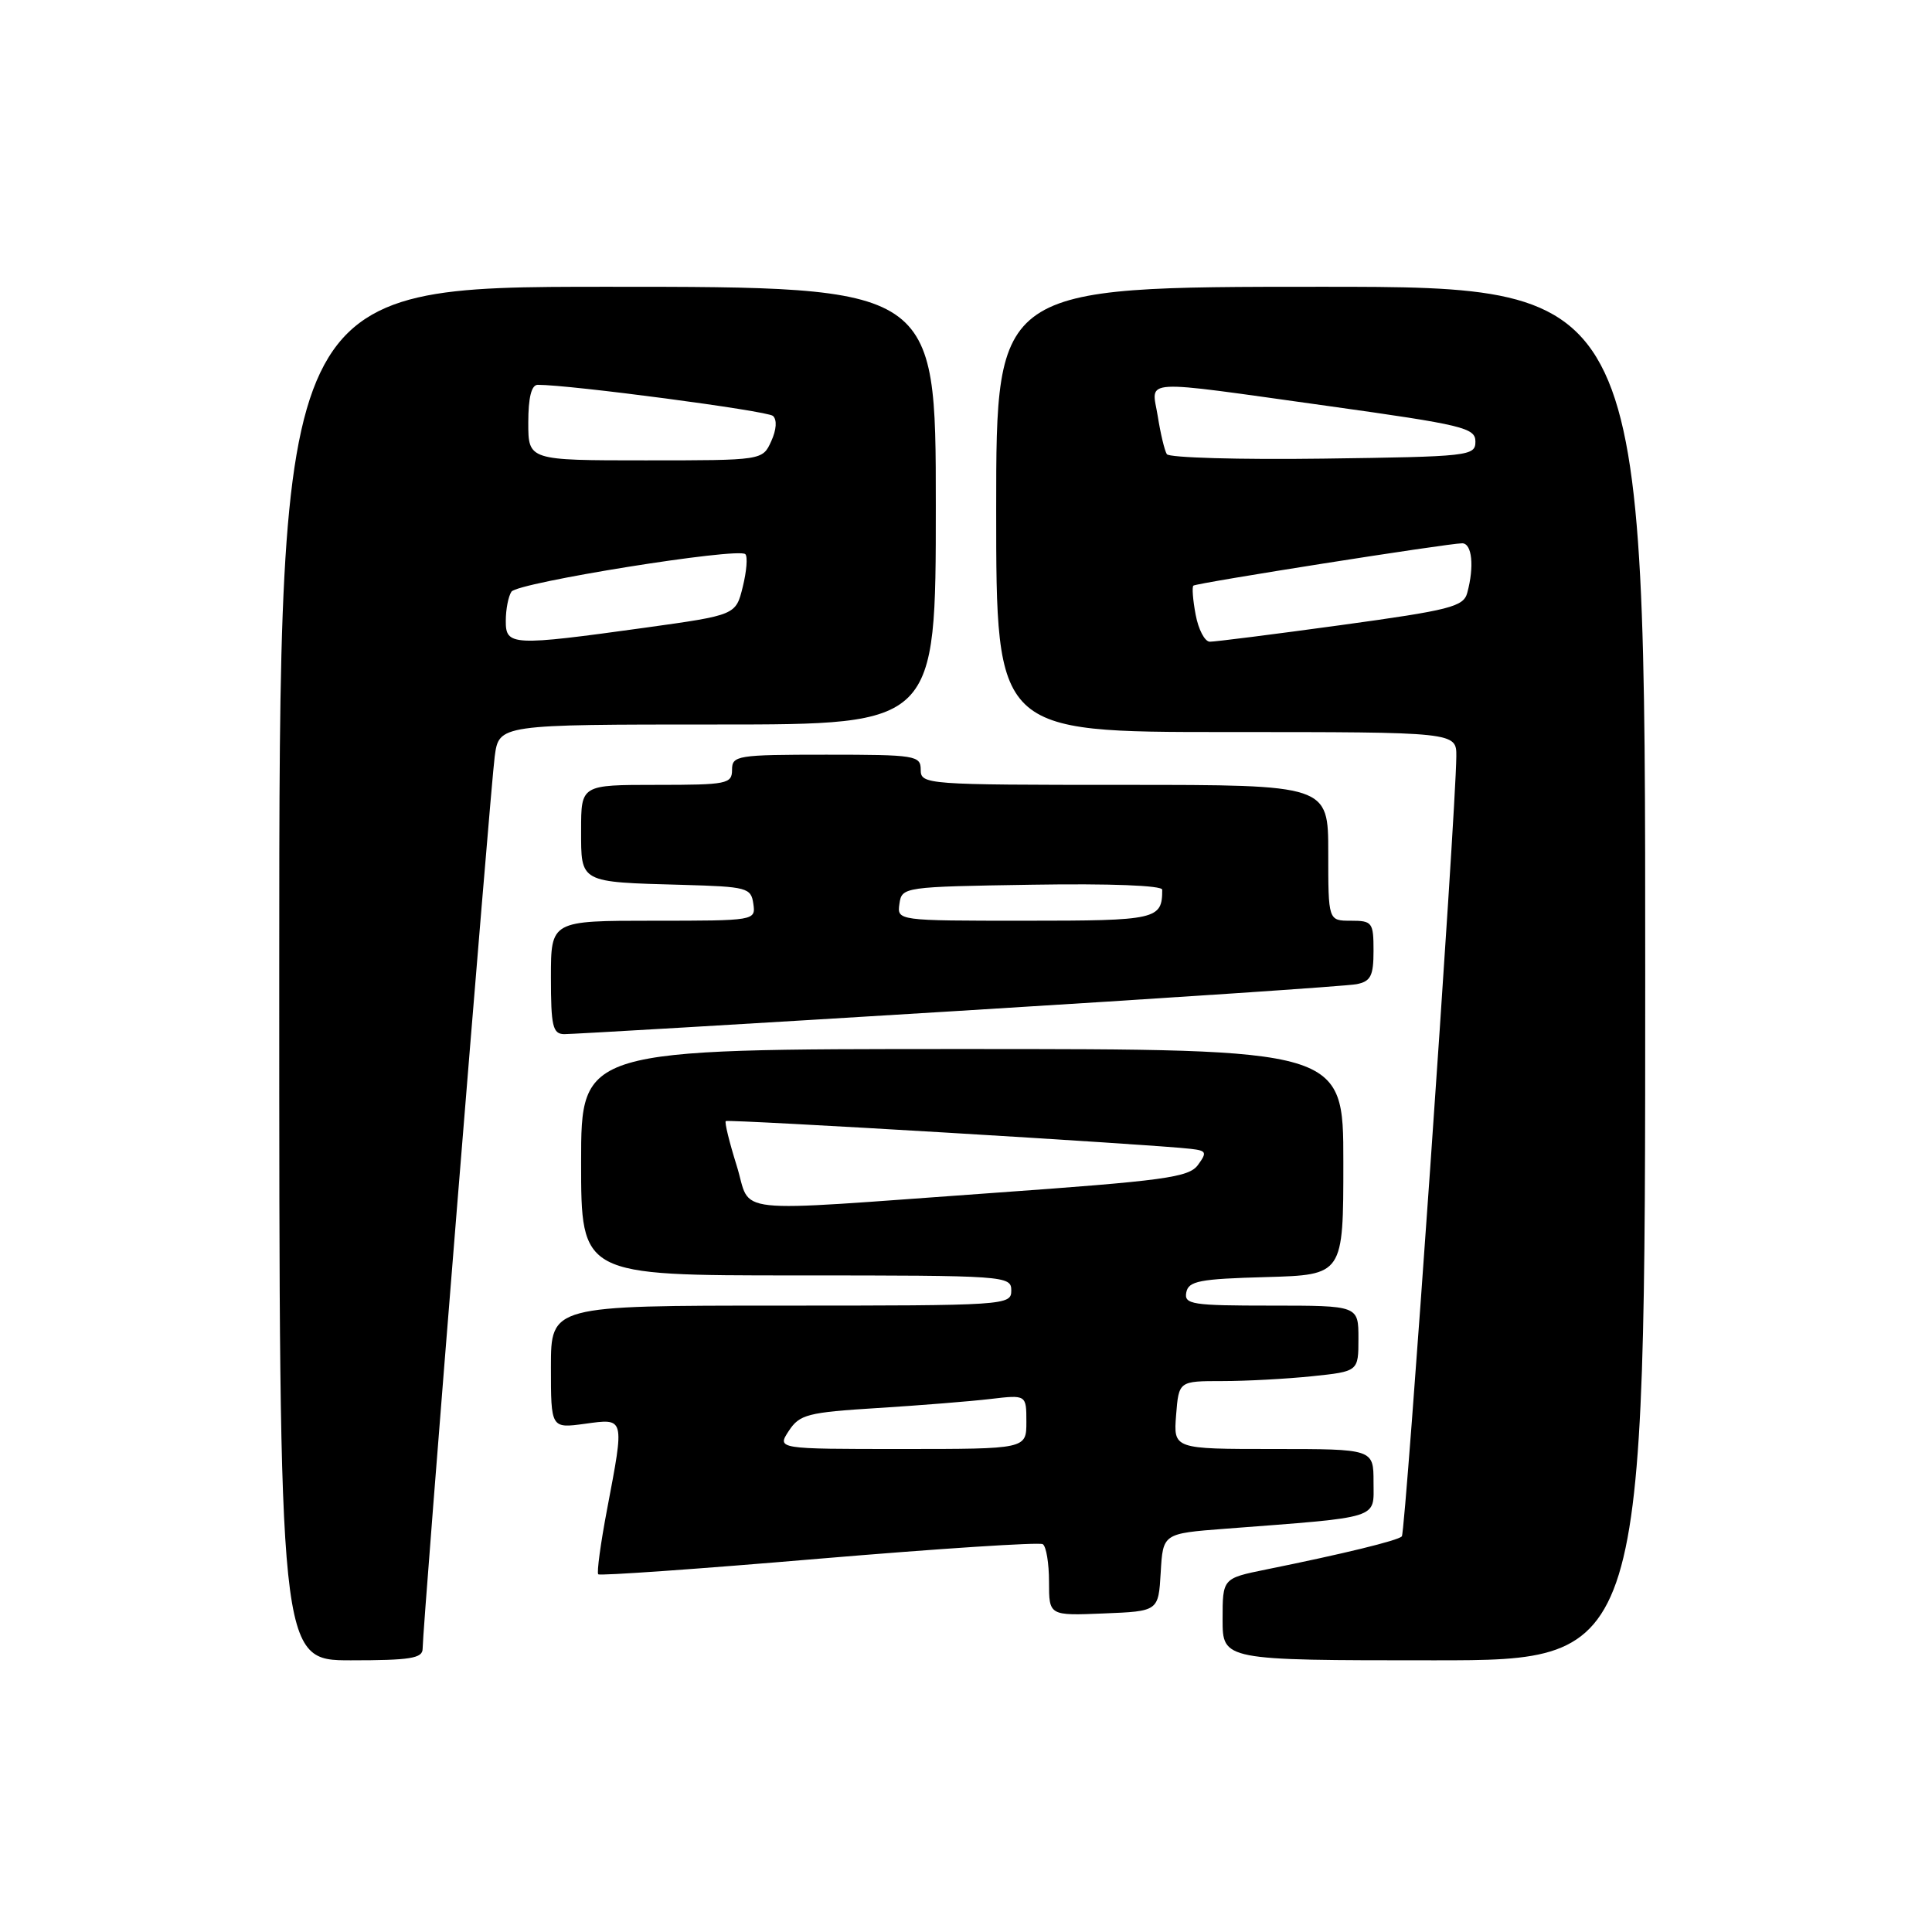 <?xml version="1.0" encoding="UTF-8" standalone="no"?>
<!DOCTYPE svg PUBLIC "-//W3C//DTD SVG 1.1//EN" "http://www.w3.org/Graphics/SVG/1.1/DTD/svg11.dtd" >
<svg xmlns="http://www.w3.org/2000/svg" xmlns:xlink="http://www.w3.org/1999/xlink" version="1.1" viewBox="0 0 256 256">
 <g >
 <path fill="currentColor"
d=" M 56.00 218.47 C 56.00 215.64 64.98 104.54 65.55 100.25 C 66.12 96.00 66.12 96.00 95.06 96.00 C 124.00 96.00 124.00 96.00 124.00 67.00 C 124.00 38.00 124.00 38.00 80.50 38.00 C 37.00 38.00 37.00 38.00 37.00 129.00 C 37.00 220.00 37.00 220.00 46.50 220.00 C 54.35 220.00 56.00 219.74 56.00 218.47 Z  M 218.00 129.00 C 218.00 38.00 218.00 38.00 175.00 38.00 C 132.00 38.00 132.00 38.00 132.00 67.50 C 132.00 97.00 132.00 97.00 162.50 97.00 C 193.00 97.00 193.00 97.00 192.97 100.25 C 192.90 107.93 186.25 203.08 185.75 203.58 C 185.19 204.14 178.07 205.88 167.75 207.97 C 162.00 209.14 162.00 209.14 162.00 214.57 C 162.00 220.00 162.00 220.00 190.00 220.00 C 218.00 220.00 218.00 220.00 218.00 129.00 Z  M 153.80 208.35 C 154.10 203.20 154.10 203.20 162.30 202.57 C 183.19 200.97 182.00 201.34 182.00 196.40 C 182.00 192.00 182.00 192.00 168.74 192.00 C 155.49 192.00 155.49 192.00 155.84 187.50 C 156.20 183.00 156.20 183.00 161.95 183.00 C 165.12 183.00 170.47 182.71 173.85 182.36 C 180.00 181.72 180.00 181.72 180.00 177.36 C 180.00 173.00 180.00 173.00 168.43 173.00 C 157.94 173.00 156.88 172.84 157.19 171.25 C 157.48 169.74 158.94 169.46 167.76 169.22 C 178.00 168.93 178.00 168.93 178.00 153.97 C 178.00 139.00 178.00 139.00 127.50 139.00 C 77.00 139.00 77.00 139.00 77.00 154.00 C 77.00 169.00 77.00 169.00 105.50 169.00 C 133.33 169.00 134.00 169.05 134.00 171.00 C 134.00 172.96 133.33 173.00 103.50 173.00 C 73.00 173.00 73.00 173.00 73.00 181.14 C 73.00 189.27 73.00 189.27 77.50 188.66 C 82.82 187.93 82.77 187.72 80.44 200.00 C 79.58 204.52 79.06 208.39 79.27 208.60 C 79.48 208.82 92.64 207.89 108.50 206.54 C 124.37 205.20 137.72 204.33 138.17 204.61 C 138.63 204.89 139.00 207.14 139.00 209.60 C 139.00 214.09 139.00 214.09 146.25 213.79 C 153.50 213.50 153.50 213.50 153.80 208.35 Z  M 127.00 133.95 C 154.78 132.25 178.51 130.66 179.75 130.41 C 181.63 130.04 182.00 129.31 182.00 125.98 C 182.00 122.22 181.83 122.00 179.00 122.00 C 176.00 122.00 176.00 122.00 176.00 113.00 C 176.00 104.00 176.00 104.00 149.00 104.00 C 122.67 104.00 122.00 103.95 122.00 102.00 C 122.00 100.11 121.33 100.00 109.50 100.00 C 97.67 100.00 97.00 100.11 97.00 102.00 C 97.00 103.87 96.33 104.00 87.00 104.00 C 77.00 104.00 77.00 104.00 77.00 109.98 C 77.00 117.03 76.70 116.87 90.50 117.25 C 98.98 117.49 99.52 117.63 99.82 119.75 C 100.14 121.99 100.07 122.00 86.57 122.00 C 73.00 122.00 73.00 122.00 73.00 129.50 C 73.00 135.97 73.24 137.00 74.75 137.03 C 75.71 137.04 99.22 135.66 127.00 133.95 Z  M 67.02 82.25 C 67.02 80.74 67.36 79.01 67.77 78.40 C 68.58 77.19 97.83 72.50 98.76 73.43 C 99.09 73.75 98.93 75.70 98.42 77.76 C 97.50 81.50 97.50 81.50 85.50 83.17 C 67.80 85.62 67.00 85.58 67.02 82.25 Z  M 70.00 56.00 C 70.00 52.67 70.42 51.00 71.25 50.99 C 75.53 50.98 101.66 54.43 102.42 55.11 C 102.98 55.62 102.89 56.94 102.19 58.47 C 101.04 61.00 101.04 61.00 85.52 61.00 C 70.00 61.00 70.00 61.00 70.00 56.00 Z  M 158.43 81.45 C 158.06 79.50 157.93 77.77 158.13 77.60 C 158.57 77.24 191.95 71.98 193.75 71.99 C 195.05 72.00 195.37 75.04 194.42 78.55 C 193.93 80.39 192.18 80.84 177.68 82.83 C 168.78 84.05 160.96 85.04 160.30 85.03 C 159.63 85.01 158.79 83.40 158.43 81.45 Z  M 154.61 60.18 C 154.31 59.70 153.77 57.44 153.41 55.15 C 152.60 50.12 150.50 50.25 176.00 53.80 C 193.89 56.30 195.50 56.69 195.50 58.51 C 195.50 60.42 194.71 60.51 175.32 60.77 C 164.22 60.92 154.90 60.65 154.61 60.18 Z  M 104.52 189.60 C 105.96 187.42 106.99 187.15 116.30 186.57 C 121.91 186.22 128.64 185.68 131.25 185.37 C 136.00 184.81 136.00 184.81 136.00 188.41 C 136.00 192.00 136.00 192.00 119.48 192.00 C 102.95 192.00 102.95 192.00 104.52 189.60 Z  M 97.60 154.41 C 96.64 151.34 95.99 148.70 96.17 148.55 C 96.48 148.28 153.00 151.65 157.80 152.23 C 159.87 152.47 159.96 152.69 158.73 154.37 C 157.52 156.02 154.31 156.45 131.43 158.08 C 95.77 160.62 99.69 161.05 97.60 154.41 Z  M 119.18 119.75 C 119.50 117.53 119.72 117.50 136.75 117.23 C 147.07 117.06 154.00 117.33 154.00 117.89 C 154.00 121.84 153.30 122.00 135.82 122.00 C 118.86 122.00 118.86 122.00 119.18 119.75 Z "/>
</g>
</svg>